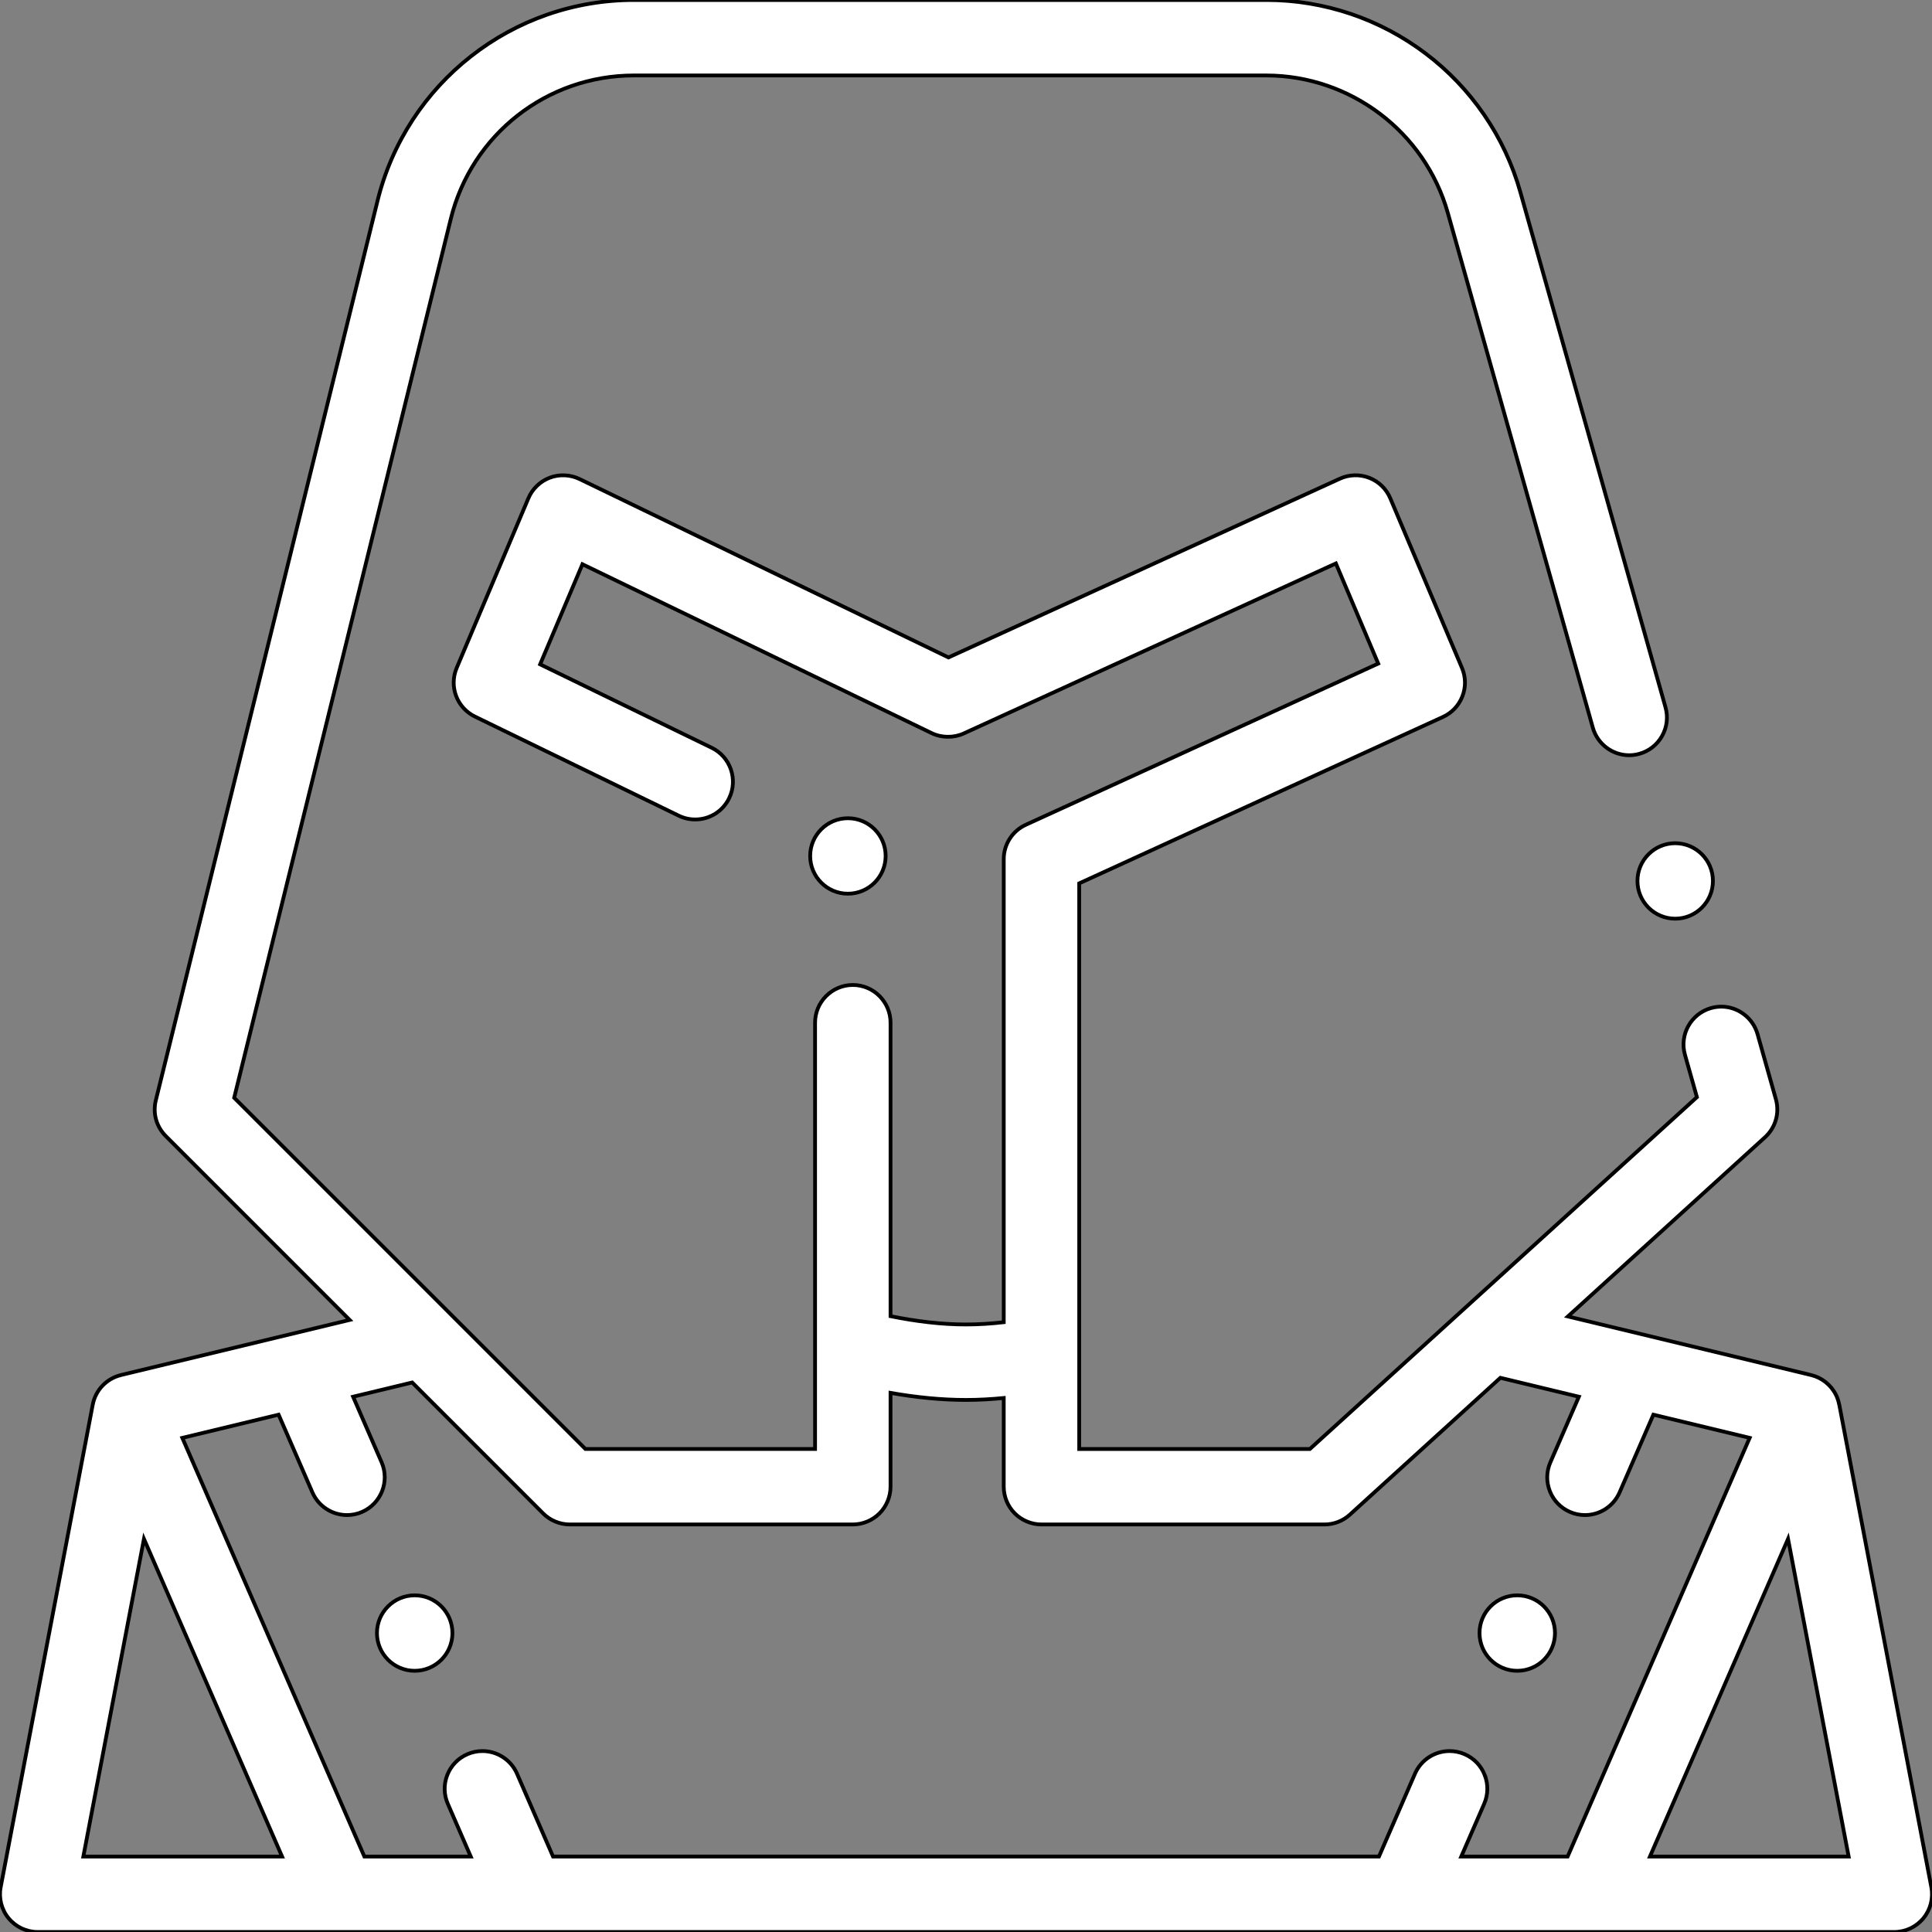 <svg id="Capa_1" enable-background="new 0 0 512 512" height="512" viewBox="0 0 512 512" width="512" fill="#fff" stroke="#000" xmlns="http://www.w3.org/2000/svg"><rect x="0" y="0" width="512" height="512" fill="#808080" stroke="none"/><path d="m511.823 500.125-24.4-127.879c-.003-.014-.015-.01-.019-.021-.17-.88-.445-1.745-.853-2.564-1.317-2.645-3.736-4.571-6.608-5.263l-64.433-15.526 52.22-47.473c2.82-2.57 3.931-6.44 2.891-10.11l-4.851-17.23c-1.21-4.29-5.16-7.29-9.62-7.29-.909 0-1.83.13-2.71.38-5.31 1.5-8.409 7.03-6.92 12.34l3.181 11.27-102.571 93.241h-61.13v-149.9l96.39-44.1c2.38-1.08 4.21-3.03 5.16-5.47s.91-5.11-.11-7.51l-19-44.96c-1.06-2.51-3.04-4.44-5.58-5.43-2.51-.97-5.329-.89-7.779.23l-103.73 47.37-97.77-47.28c-2.44-1.18-5.34-1.31-7.87-.36-2.55.96-4.63 2.96-5.69 5.47l-19 44.96c-2.07 4.9.06 10.56 4.84 12.88l54 26.26c1.38.67 2.85 1.01 4.37 1.01 3.86 0 7.31-2.16 9-5.63 2.41-4.96.34-10.96-4.62-13.37l-45.47-22.11 11.21-26.53 92.53 44.75c2.62 1.27 5.86 1.31 8.51.1l98.63-45.06 11.221 26.54-93.4 42.72c-3.55 1.62-5.84 5.19-5.84 9.09v122.731c-3.393.385-6.736.599-10 .599-6.432 0-13.163-.81-20-2.196v-77.774c0-5.51-4.49-10-10-10s-10 4.49-10 10v112.97h-60.86l-93.082-93.08 57.4-232.89c5.52-22.39 25.48-38.03 48.55-38.03h167.559c22.29 0 42.08 14.98 48.12 36.44l38.431 136.42c1.21 4.29 5.16 7.29 9.62 7.29.909 0 1.829-.13 2.72-.38 2.57-.72 4.7-2.4 6.01-4.73 1.311-2.33 1.63-5.03.9-7.6 0-.01 0-.01 0-.01l-38.431-136.41c-2.08-7.42-5.35-14.38-9.699-20.7-4.25-6.17-9.431-11.6-15.421-16.13-5.979-4.52-12.609-8.05-19.689-10.46-7.271-2.47-14.861-3.73-22.561-3.73h-167.559c-7.91 0-15.69 1.32-23.13 3.92-7.24 2.54-13.99 6.23-20.04 10.98-6.06 4.74-11.26 10.41-15.46 16.83-4.3 6.6-7.45 13.84-9.34 21.52l-58.75 238.36c-.84 3.43.14 6.96 2.64 9.46l48.727 48.727-60.599 14.602c-.003.001-.003.008-.006.01-3.775.912-6.731 3.948-7.474 7.838l-24.4 127.879c-.559 2.928.218 5.952 2.118 8.249 1.898 2.295 4.724 3.625 7.704 3.625h491.999c2.98 0 5.806-1.33 7.705-3.626 1.901-2.296 2.677-5.321 2.119-8.249zm-489.735-8.125 16.062-84.176 36.598 84.176zm371.372-21.62c-.98-2.48-2.87-4.44-5.32-5.5-1.27-.55-2.609-.83-3.979-.83-3.99 0-7.591 2.36-9.181 6.01l-9.539 21.94h-218.883l-9.538-21.94c-1.59-3.65-5.19-6.01-9.18-6.01-1.37 0-2.71.28-3.98.83-2.45 1.06-4.34 3.02-5.32 5.5-.98 2.49-.93 5.21.14 7.66l6.069 13.96h-28.192l-48.238-110.947 25.517-6.149 8.954 20.596c1.59 3.65 5.19 6.01 9.18 6.01 1.37 0 2.71-.28 3.98-.83 5.05-2.2 7.38-8.1 5.18-13.16l-7.553-17.373 15.657-3.773 34.696 34.696c1.86 1.86 4.44 2.93 7.07 2.93h75c2.63 0 5.21-1.07 7.07-2.93s2.93-4.44 2.93-7.07v-24.871c6.772 1.192 13.484 1.871 20 1.871 3.288 0 6.629-.187 10-.512v23.512c0 2.63 1.069 5.21 2.93 7.07s4.44 2.93 7.07 2.93h75c2.49 0 4.88-.92 6.729-2.6l39.892-36.265 20.801 5.012-7.553 17.373c-1.07 2.45-1.12 5.17-.141 7.66.98 2.48 2.87 4.44 5.32 5.5 1.27.55 2.61.83 3.98.83h.01c3.979 0 7.58-2.36 9.17-6.01l8.954-20.596 25.518 6.149-48.237 110.947h-28.193l6.069-13.96c1.07-2.45 1.12-5.17.141-7.66zm43.792 21.62 36.598-84.176 16.061 84.176z"/><circle cx="402.088" cy="432.78" r="10"/><circle cx="109.898" cy="432.78" r="10"/><circle cx="224.704" cy="226.84" r="10"/><circle cx="443.943" cy="233.46" r="10"/></svg>